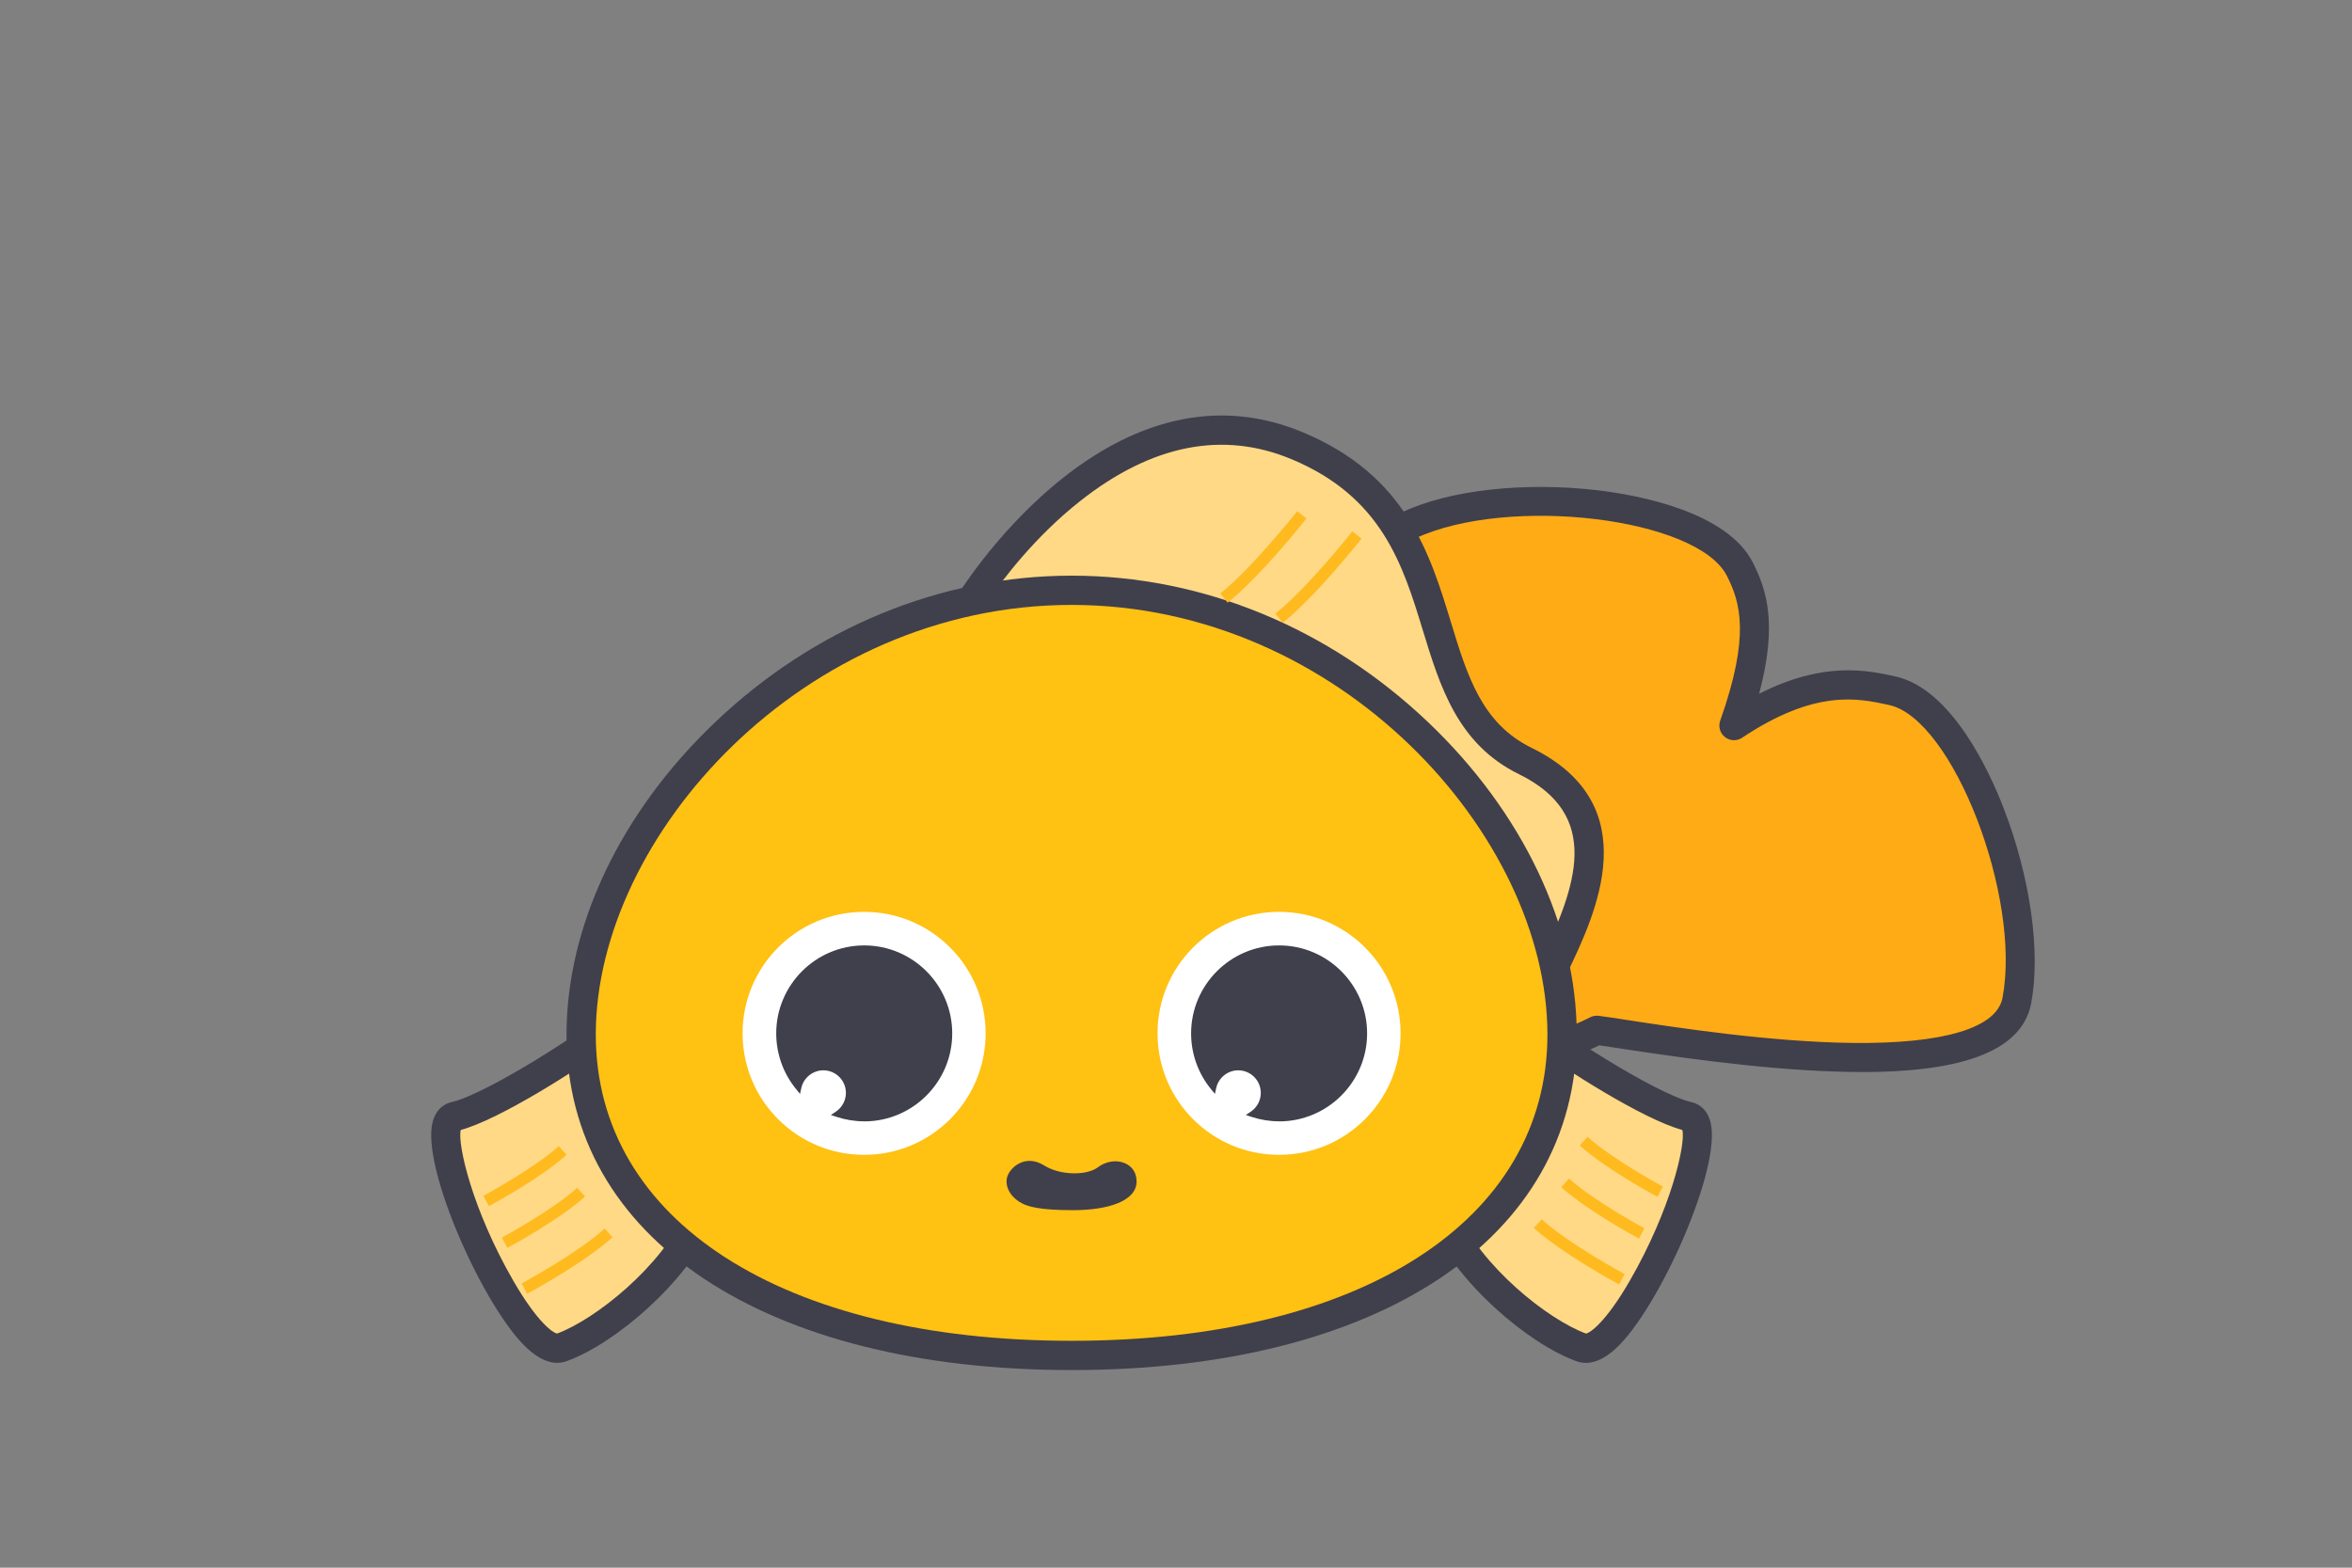<svg width="300" height="200" viewBox="0 0 300 200" fill="none" xmlns="http://www.w3.org/2000/svg">
  <rect x="0" y="0" width="300" height="200" fill="#808080" stroke="none"/>
  <g clip-path="url(#clip0_1965_84)">
    <path
      d="M189.264 119.86C189.264 119.86 187.981 125.315 188.757 129.457C189.01 139.099 203.667 131.442 203.667 131.442C210.623 132.285 254.766 140.793 257.251 127.643C259.743 114.494 250.907 90.202 241.34 88.113C237.288 87.232 231.161 85.896 221.16 92.561C225.213 81.105 223.81 76.389 221.937 72.65C217.548 63.896 191.824 61.343 179.697 67C167.57 72.665 186.719 113.33 189.257 119.86H189.264Z"
      fill="#FFAB15" />
    <path
      d="M237.452 136.763C228.235 136.763 217.295 135.39 207.071 133.823C205.809 133.629 204.75 133.464 203.988 133.36C201.764 134.442 194.19 137.785 189.846 135.233C188.563 134.479 187.025 132.905 186.891 129.651C186.242 125.987 186.995 121.599 187.316 120.024C187.025 119.307 186.607 118.33 186.107 117.151C183.555 111.158 178.816 99.994 176.04 89.628C172.361 75.889 173.301 67.933 178.913 65.314C184.966 62.485 194.555 61.441 203.944 62.567C208.75 63.15 220.295 65.209 223.601 71.814C225.28 75.172 226.787 79.486 224.377 88.508C232.653 84.307 238.213 85.523 241.735 86.292C248.952 87.866 253.803 98.538 255.549 103.061C258.967 111.882 260.318 121.434 259.079 127.994C257.825 134.614 248.997 136.771 237.444 136.771L237.452 136.763ZM203.667 129.576C203.742 129.576 203.817 129.576 203.891 129.591C204.712 129.688 206.003 129.89 207.638 130.144C213.989 131.114 225.802 132.927 236.28 133.054C247.892 133.188 254.691 131.151 255.422 127.3C257.863 114.404 249.071 91.71 240.952 89.941C236.989 89.075 231.556 87.889 222.205 94.12C221.534 94.568 220.66 94.531 220.026 94.038C219.392 93.546 219.145 92.702 219.414 91.941C223.28 81.023 221.959 76.836 220.28 73.486C216.556 66.052 192.391 63.142 180.503 68.694C176.95 70.351 176.652 77.441 179.659 88.657C182.368 98.777 187.048 109.777 189.563 115.688C190.212 117.21 190.719 118.419 191.018 119.188C191.152 119.539 191.182 119.927 191.093 120.293C191.078 120.345 189.913 125.427 190.6 129.114C190.615 129.211 190.63 129.308 190.63 129.412C190.682 131.397 191.481 131.867 191.749 132.024C194.152 133.435 200.242 131.129 202.809 129.793C203.078 129.651 203.376 129.584 203.675 129.584L203.667 129.576Z"
      fill="#403F4C" />
    <path
      d="M194.936 130.502C196.824 132.435 210.227 141.248 215.354 142.427C220.481 143.606 207.272 173.913 201.72 171.906C196.167 169.898 187.302 162.577 184.1 155.189C180.898 147.801 194.943 130.509 194.943 130.509L194.936 130.502Z"
      fill="#FFD985" />
    <path
      d="M202.279 173.868C201.869 173.868 201.473 173.801 201.078 173.659C194.899 171.428 185.704 163.592 182.376 155.928C178.824 147.733 191.973 131.188 193.481 129.33L194.802 127.703L196.264 129.203C198.078 131.061 211.153 139.554 215.765 140.614C216.459 140.771 217.69 141.308 218.168 143.136C219.69 148.928 211.548 167.047 206.085 172.047C204.757 173.264 203.473 173.876 202.272 173.876L202.279 173.868ZM195.22 133.151C190.19 139.711 183.943 150.159 185.801 154.443C188.891 161.562 197.466 168.361 202.294 170.129C202.802 170.062 204.809 168.719 207.884 163.391C213.138 154.286 215.033 145.95 214.586 144.159C209.63 142.83 199.406 136.315 195.212 133.151H195.22Z"
      fill="#403F4C" />
    <path
      d="M78.426 130.502C76.538 132.435 63.135 141.248 58.008 142.427C52.88 143.606 66.09 173.913 71.642 171.906C77.195 169.898 86.06 162.577 89.262 155.189C92.463 147.801 78.418 130.509 78.418 130.509L78.426 130.502Z"
      fill="#FFD985" />
    <path
      d="M71.082 173.868C69.881 173.868 68.605 173.256 67.269 172.04C61.806 167.04 53.664 148.92 55.187 143.129C55.672 141.3 56.903 140.763 57.59 140.606C62.202 139.547 75.276 131.054 77.09 129.196L78.553 127.696L79.874 129.323C81.381 131.181 94.531 147.733 90.978 155.92C87.657 163.585 78.456 171.421 72.276 173.652C71.888 173.794 71.485 173.861 71.075 173.861L71.082 173.868ZM58.769 144.159C58.328 145.942 60.217 154.286 65.47 163.391C68.552 168.726 70.552 170.062 71.06 170.129C75.888 168.353 84.471 161.562 87.553 154.443C89.411 150.159 83.157 139.711 78.135 133.151C73.941 136.315 63.717 142.83 58.761 144.159H58.769Z"
      fill="#403F4C" />
    <path
      d="M123.591 77.105C124.949 74.545 142.92 47.448 165.458 56.858C187.995 66.269 178.868 89.381 194.555 97.083C210.242 104.785 198.832 120.763 196.555 127.039C187.137 117.912 123.591 77.105 123.591 77.105V77.105Z"
      fill="#FFD985" />
    <path
      d="M197.324 130.39L195.257 128.382C186.085 119.487 123.218 79.083 122.584 78.68L121.136 77.754L121.942 76.239C122.113 75.918 141.151 44.694 166.174 55.149C179.346 60.649 182.383 70.597 185.063 79.366C187.182 86.307 189.018 92.299 195.376 95.419C210.182 102.688 203.503 116.628 199.914 124.114C199.234 125.531 198.645 126.755 198.309 127.688L197.324 130.397V130.39ZM126.143 76.53C135.561 82.598 183.01 113.285 195.861 123.942C196.078 123.479 196.309 123.002 196.548 122.494C201.115 112.957 204.339 103.971 193.734 98.762C185.921 94.926 183.674 87.568 181.495 80.448C178.936 72.068 176.286 63.403 164.734 58.582C155.957 54.918 146.875 56.724 137.733 63.956C132.032 68.463 127.919 73.881 126.136 76.53H126.143Z"
      fill="#403F4C" />
    <path
      d="M199.242 131.979C199.242 158.935 171.234 172.921 136.688 172.921C102.143 172.921 74.127 158.935 74.127 131.979C74.127 105.024 102.135 75.299 136.681 75.299C171.226 75.299 199.235 105.016 199.235 131.972L199.242 131.979Z"
      fill="#FFC112" />
    <path
      d="M136.681 174.786C97.546 174.786 72.262 157.98 72.262 131.979C72.262 118.143 79.15 103.643 91.165 92.188C103.837 80.098 120.001 73.441 136.688 73.441C153.375 73.441 169.54 80.098 182.212 92.188C194.227 103.643 201.115 118.151 201.115 131.979C201.115 157.987 175.831 174.786 136.688 174.786H136.681ZM136.681 77.172C102.501 77.172 75.993 106.636 75.993 131.979C75.993 155.719 99.814 171.055 136.681 171.055C173.547 171.055 197.376 155.719 197.376 131.979C197.376 106.636 170.868 77.172 136.681 77.172V77.172Z"
      fill="#403F4C" />
    <path
      d="M110.218 147.33C118.778 147.33 125.718 140.391 125.718 131.83C125.718 123.27 118.778 116.33 110.218 116.33C101.657 116.33 94.717 123.27 94.717 131.83C94.717 140.391 101.657 147.33 110.218 147.33Z"
      fill="white" />
    <path
      d="M110.218 120.979C104.225 120.979 99.367 125.837 99.367 131.83C99.367 134.45 100.292 136.845 101.837 138.718C102.158 137.263 103.456 136.166 105.009 136.166C106.807 136.166 108.262 137.621 108.262 139.42C108.262 140.547 107.688 141.539 106.815 142.121C107.882 142.472 109.024 142.674 110.21 142.674C116.203 142.674 121.061 137.815 121.061 131.823C121.061 125.83 116.203 120.972 110.21 120.972L110.218 120.979Z"
      fill="#403F4C" />
    <path
      d="M110.218 143.054C109.031 143.054 107.844 142.86 106.703 142.487L105.979 142.248L106.613 141.823C107.412 141.286 107.897 140.39 107.897 139.427C107.897 137.838 106.606 136.547 105.016 136.547C103.68 136.547 102.494 137.494 102.21 138.808L102.046 139.554L101.561 138.965C99.911 136.965 99.008 134.435 99.008 131.838C99.008 125.651 104.046 120.613 110.233 120.613C116.419 120.613 121.457 125.651 121.457 131.838C121.457 138.024 116.419 143.062 110.233 143.062L110.218 143.054ZM107.598 141.972C108.456 142.196 109.337 142.308 110.218 142.308C115.994 142.308 120.695 137.606 120.695 131.83C120.695 126.054 115.994 121.352 110.218 121.352C104.441 121.352 99.74 126.054 99.74 131.83C99.74 134.024 100.434 136.166 101.703 137.942C102.277 136.666 103.568 135.8 105.009 135.8C107.009 135.8 108.636 137.427 108.636 139.427C108.636 140.39 108.255 141.3 107.591 141.972H107.598Z"
      fill="#403F4C" />
    <path
      d="M163.144 147.33C171.705 147.33 178.644 140.391 178.644 131.83C178.644 123.27 171.705 116.33 163.144 116.33C154.584 116.33 147.644 123.27 147.644 131.83C147.644 140.391 154.584 147.33 163.144 147.33Z"
      fill="white" />
    <path
      d="M163.144 120.979C157.152 120.979 152.293 125.837 152.293 131.83C152.293 134.45 153.219 136.845 154.763 138.718C155.084 137.263 156.383 136.166 157.935 136.166C159.734 136.166 161.189 137.621 161.189 139.42C161.189 140.547 160.614 141.539 159.741 142.121C160.808 142.472 161.95 142.674 163.137 142.674C169.129 142.674 173.988 137.815 173.988 131.823C173.988 125.83 169.129 120.972 163.137 120.972L163.144 120.979Z"
      fill="#403F4C" />
    <path
      d="M163.144 143.054C161.958 143.054 160.771 142.86 159.629 142.487L158.905 142.248L159.54 141.823C160.338 141.286 160.816 140.39 160.816 139.427C160.816 137.838 159.525 136.547 157.935 136.547C156.599 136.547 155.413 137.494 155.129 138.808L154.965 139.554L154.48 138.965C152.83 136.965 151.927 134.435 151.927 131.838C151.927 125.651 156.965 120.613 163.152 120.613C169.338 120.613 174.376 125.651 174.376 131.838C174.376 138.024 169.338 143.062 163.152 143.062L163.144 143.054ZM160.525 141.972C161.383 142.196 162.264 142.308 163.144 142.308C168.92 142.308 173.622 137.606 173.622 131.83C173.622 126.054 168.92 121.352 163.144 121.352C157.368 121.352 152.666 126.054 152.666 131.83C152.666 134.024 153.36 136.166 154.629 137.942C155.204 136.666 156.495 135.8 157.935 135.8C159.935 135.8 161.562 137.427 161.562 139.427C161.562 140.39 161.181 141.3 160.517 141.972H160.525Z"
      fill="#403F4C" />
    <path
      d="M130.412 153.547C131.099 153.883 132.494 154.398 136.89 154.39C141.286 154.383 144.972 153.256 144.972 150.719C144.972 148.181 142.002 147.427 140.047 148.913C138.599 150.01 135.196 149.95 133.233 148.711C130.629 147.069 128.643 149.136 128.427 150.316C128.173 151.711 129.218 152.957 130.405 153.54L130.412 153.547Z"
      fill="#403F4C" />
    <path
      d="M62.358 153.875L61.657 152.562C61.717 152.525 68.03 149.136 71.269 146.219L72.269 147.323C68.896 150.368 62.627 153.734 62.358 153.875V153.875Z"
      fill="#FFBA1F" />
    <path
      d="M64.717 159.196L64.015 157.883C64.075 157.853 70.388 154.457 73.627 151.539L74.627 152.644C71.254 155.689 64.985 159.055 64.717 159.196V159.196Z"
      fill="#FFBA1F" />
    <path
      d="M67.239 165.047L66.538 163.734C66.605 163.696 73.553 159.965 77.127 156.741L78.127 157.846C74.418 161.189 67.538 164.891 67.247 165.047H67.239Z"
      fill="#FFBA1F" />
    <path
      d="M211.407 152.689C211.145 152.547 204.869 149.181 201.496 146.136L202.496 145.032C205.735 147.957 212.048 151.345 212.108 151.375L211.407 152.689V152.689Z"
      fill="#FFBA1F" />
    <path
      d="M209.048 158.01C208.787 157.868 202.511 154.502 199.138 151.457L200.138 150.353C203.376 153.278 209.69 156.666 209.75 156.696L209.048 158.01Z"
      fill="#FFBA1F" />
    <path
      d="M206.526 163.861C206.235 163.704 199.346 160.01 195.645 156.659L196.645 155.555C200.22 158.778 207.16 162.51 207.235 162.547L206.533 163.861H206.526Z"
      fill="#FFBA1F" />
    <path
      d="M156.584 76.881L155.651 75.717C159.801 72.381 165.405 65.284 165.465 65.217L166.637 66.142C166.405 66.441 160.875 73.441 156.592 76.881H156.584Z"
      fill="#FFBA1F" />
    <path
      d="M163.614 79.448L162.682 78.284C166.831 74.948 172.435 67.859 172.495 67.784L173.667 68.709C173.435 69.008 167.906 76.008 163.622 79.448H163.614Z"
      fill="#FFBA1F" />
  </g>
  <defs>
    <clipPath id="clip0_1965_84">
      <rect width="204.534" height="121.786" fill="white" transform="translate(55 53)" />
    </clipPath>
  </defs>
</svg>